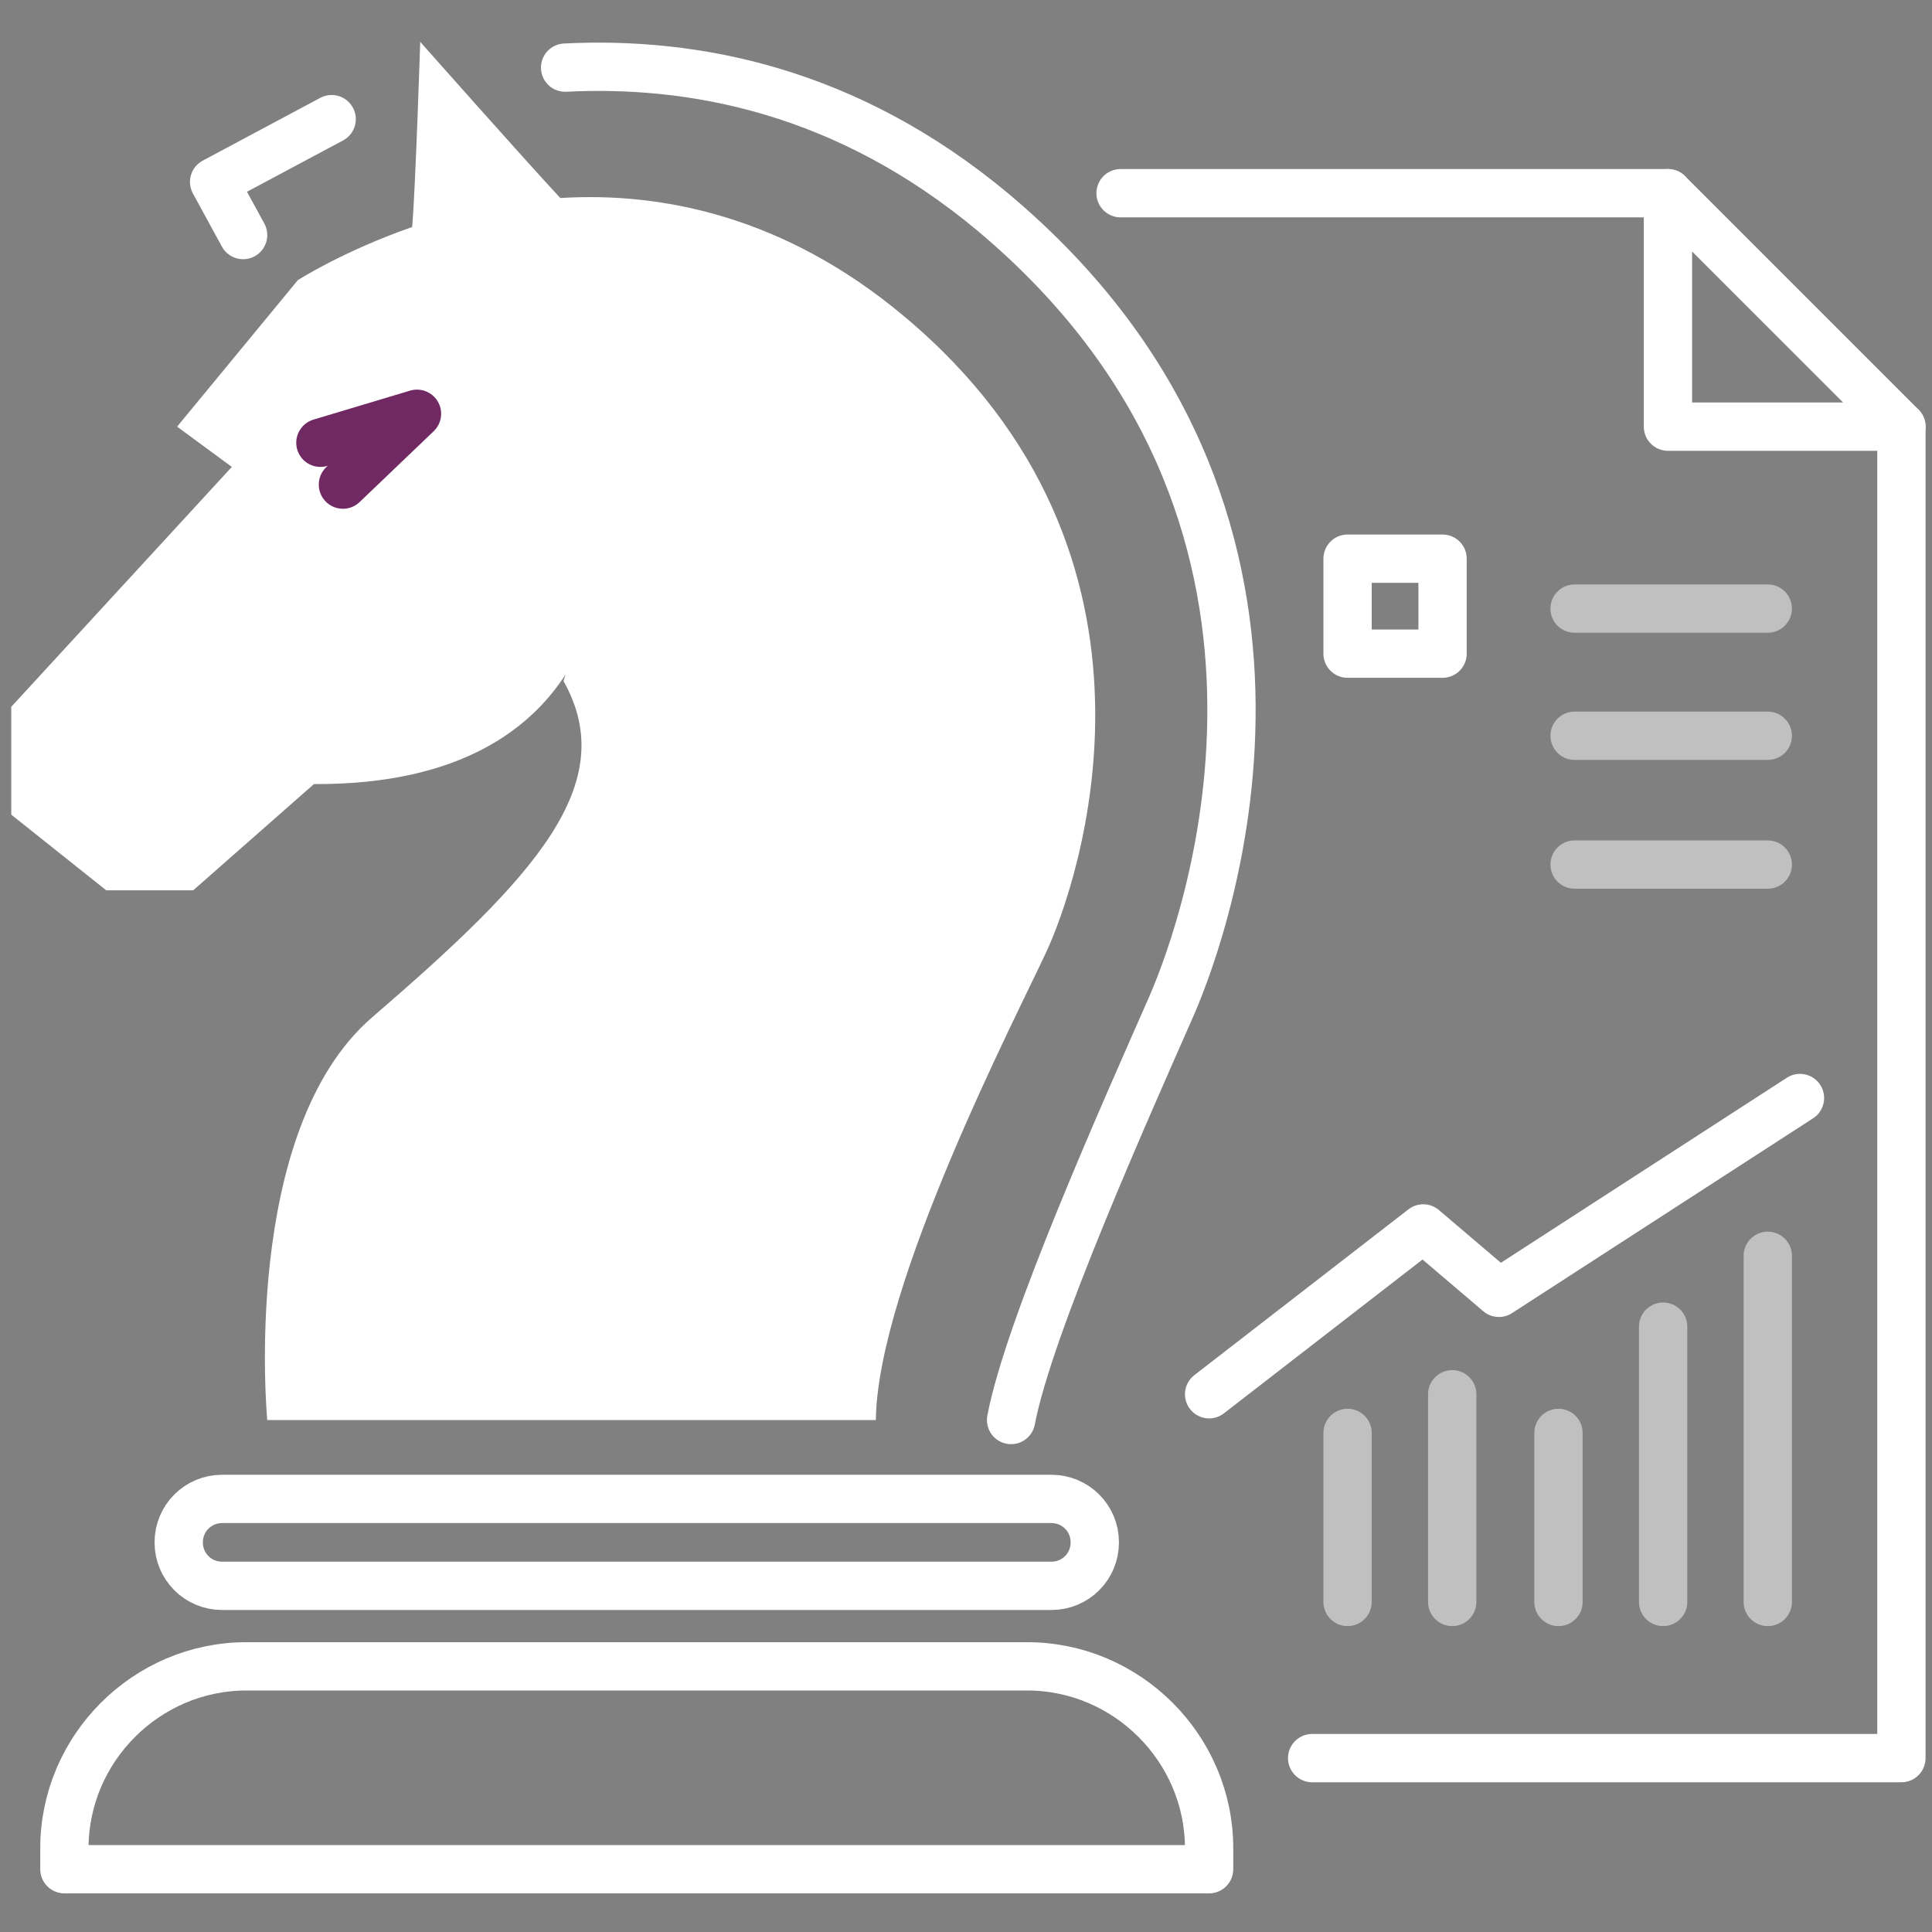 <?xml version="1.0" encoding="utf-8"?>
<!-- Generator: Adobe Illustrator 23.0.0, SVG Export Plug-In . SVG Version: 6.00 Build 0)  -->
<svg xmlns="http://www.w3.org/2000/svg" xmlns:xlink="http://www.w3.org/1999/xlink" x="0px" y="0px"
	 viewBox="0 0 120 120" style="enable-background:new 0 0 120 120;" xml:space="preserve">
<rect x="0" y="0" width="120" height="120" fill="#808080" stroke="none"/>
<style type="text/css">
	.icon-white-14-0{fill:none;stroke:#FFFFFF;}
	.icon-white-14-1{fill:#FFFFFF;}
	.icon-white-14-2{fill:none;stroke:#702963;}
</style>
<line class="icon-white-14-0 fill-none stroke-white" opacity=".5" stroke-width="3" stroke-linecap="round" stroke-linejoin="round" stroke-miterlimit="10" x1="97.8" y1="37.8" x2="109.8" y2="37.8"/>
<line class="icon-white-14-0 fill-none stroke-white" opacity=".5" stroke-width="3" stroke-linecap="round" stroke-linejoin="round" stroke-miterlimit="10" x1="97.8" y1="45.7" x2="109.8" y2="45.7"/>
<line class="icon-white-14-0 fill-none stroke-white" opacity=".5" stroke-width="3" stroke-linecap="round" stroke-linejoin="round" stroke-miterlimit="10" x1="97.8" y1="53.7" x2="109.8" y2="53.7"/>
<line class="icon-white-14-0 fill-none stroke-white" opacity=".5" stroke-width="3" stroke-linecap="round" stroke-linejoin="round" stroke-miterlimit="10" x1="83.7" y1="99.5" x2="83.7" y2="89"/>
<line class="icon-white-14-0 fill-none stroke-white" opacity=".5" stroke-width="3" stroke-linecap="round" stroke-linejoin="round" stroke-miterlimit="10" x1="90.2" y1="99.5" x2="90.2" y2="86.6"/>
<line class="icon-white-14-0 fill-none stroke-white" opacity=".5" stroke-width="3" stroke-linecap="round" stroke-linejoin="round" stroke-miterlimit="10" x1="96.8" y1="99.5" x2="96.8" y2="89"/>
<line class="icon-white-14-0 fill-none stroke-white" opacity=".5" stroke-width="3" stroke-linecap="round" stroke-linejoin="round" stroke-miterlimit="10" x1="109.8" y1="99.5" x2="109.8" y2="78"/>
<line class="icon-white-14-0 fill-none stroke-white" opacity=".5" stroke-width="3" stroke-linecap="round" stroke-linejoin="round" stroke-miterlimit="10" x1="103.3" y1="99.5" x2="103.3" y2="82.4"/>
<polygon class="icon-white-14-0 fill-none stroke-white" stroke-width="3" stroke-linecap="round" stroke-linejoin="round" stroke-miterlimit="10" points="103.6,26.5 118.1,26.5 103.6,12 "/>
<g>
	<line class="icon-white-14-0 fill-none stroke-white" stroke-width="3" stroke-linecap="round" stroke-linejoin="round" stroke-miterlimit="10" x1="103.6" y1="12" x2="69.6" y2="12"/>
	<polyline class="icon-white-14-0 fill-none stroke-white" stroke-width="3" stroke-linecap="round" stroke-linejoin="round" stroke-miterlimit="10" points="118.1,26.5 118.1,109.2 81.5,109.2 	"/>
</g>
<path class="icon-white-14-1 fill-white" d="M37.4,34.3c0,0,0.5,14.5-17.9,14.4L12,55.3H6.6l-5.9-4.7v-6.7L14.4,29L11,26.5l7.5-9.1c0,0,2.8-1.8,7.1-3.3
	c0.2-2.2,0.5-11.5,0.5-11.5s6.2,7,8.7,9.7c6.4-0.4,14,1.2,21.3,7.3c18,15,10.8,35.4,8.9,39.5S54.5,79.8,54.4,88.2H16.6
	c0,0-1.7-17.9,6.5-25C33.2,54.5,38.6,48.7,35,42.3"/>
<path class="icon-white-14-0 fill-none stroke-white" stroke-width="3" stroke-linecap="round" stroke-linejoin="round" stroke-miterlimit="10" d="M35.1,4.2c8-0.4,17.5,1.4,26.6,9C84.1,32,75,57.3,72.8,62.4c-2.9,6.6-8.9,20-10,25.8"/>
<path class="icon-white-14-0 fill-none stroke-white" stroke-width="3" stroke-linecap="round" stroke-linejoin="round" stroke-miterlimit="10" d="M65.3,98.5H13.8c-1.5,0-2.7-1.2-2.7-2.7l0,0c0-1.5,1.2-2.7,2.7-2.7h51.5c1.5,0,2.7,1.2,2.7,2.7l0,0
	C68,97.3,66.8,98.5,65.3,98.5z"/>
<path class="icon-white-14-0 fill-none stroke-white" stroke-width="3" stroke-linecap="round" stroke-linejoin="round" stroke-miterlimit="10" d="M75.1,116.1v-1.3c0-6.2-5.1-11.3-11.3-11.3H15.3c-6.2,0-11.3,5.1-11.3,11.3v1.3H75.1z"/>
<polyline class="icon-white-14-0 fill-none stroke-white" stroke-width="3" stroke-linecap="round" stroke-linejoin="round" stroke-miterlimit="10" points="20.6,7.4 13.3,11.3 15.1,14.6 "/>
<polyline class="icon-white-14-2 fill-none stroke-primary" stroke-width="3" stroke-linecap="round" stroke-linejoin="round" stroke-miterlimit="10" points="19.9,27.5 25.9,25.7 21.3,30.1 "/>
<rect x="83.7" y="34.7" class="icon-white-14-0 fill-none stroke-white" stroke-width="3" stroke-linecap="round" stroke-linejoin="round" stroke-miterlimit="10" width="5.9" height="5.9"/>
<polyline class="icon-white-14-0 fill-none stroke-white" stroke-width="3" stroke-linecap="round" stroke-linejoin="round" stroke-miterlimit="10" points="75.1,86.6 88.4,76.3 93.1,80.3 111.8,68.2 "/>
</svg>
